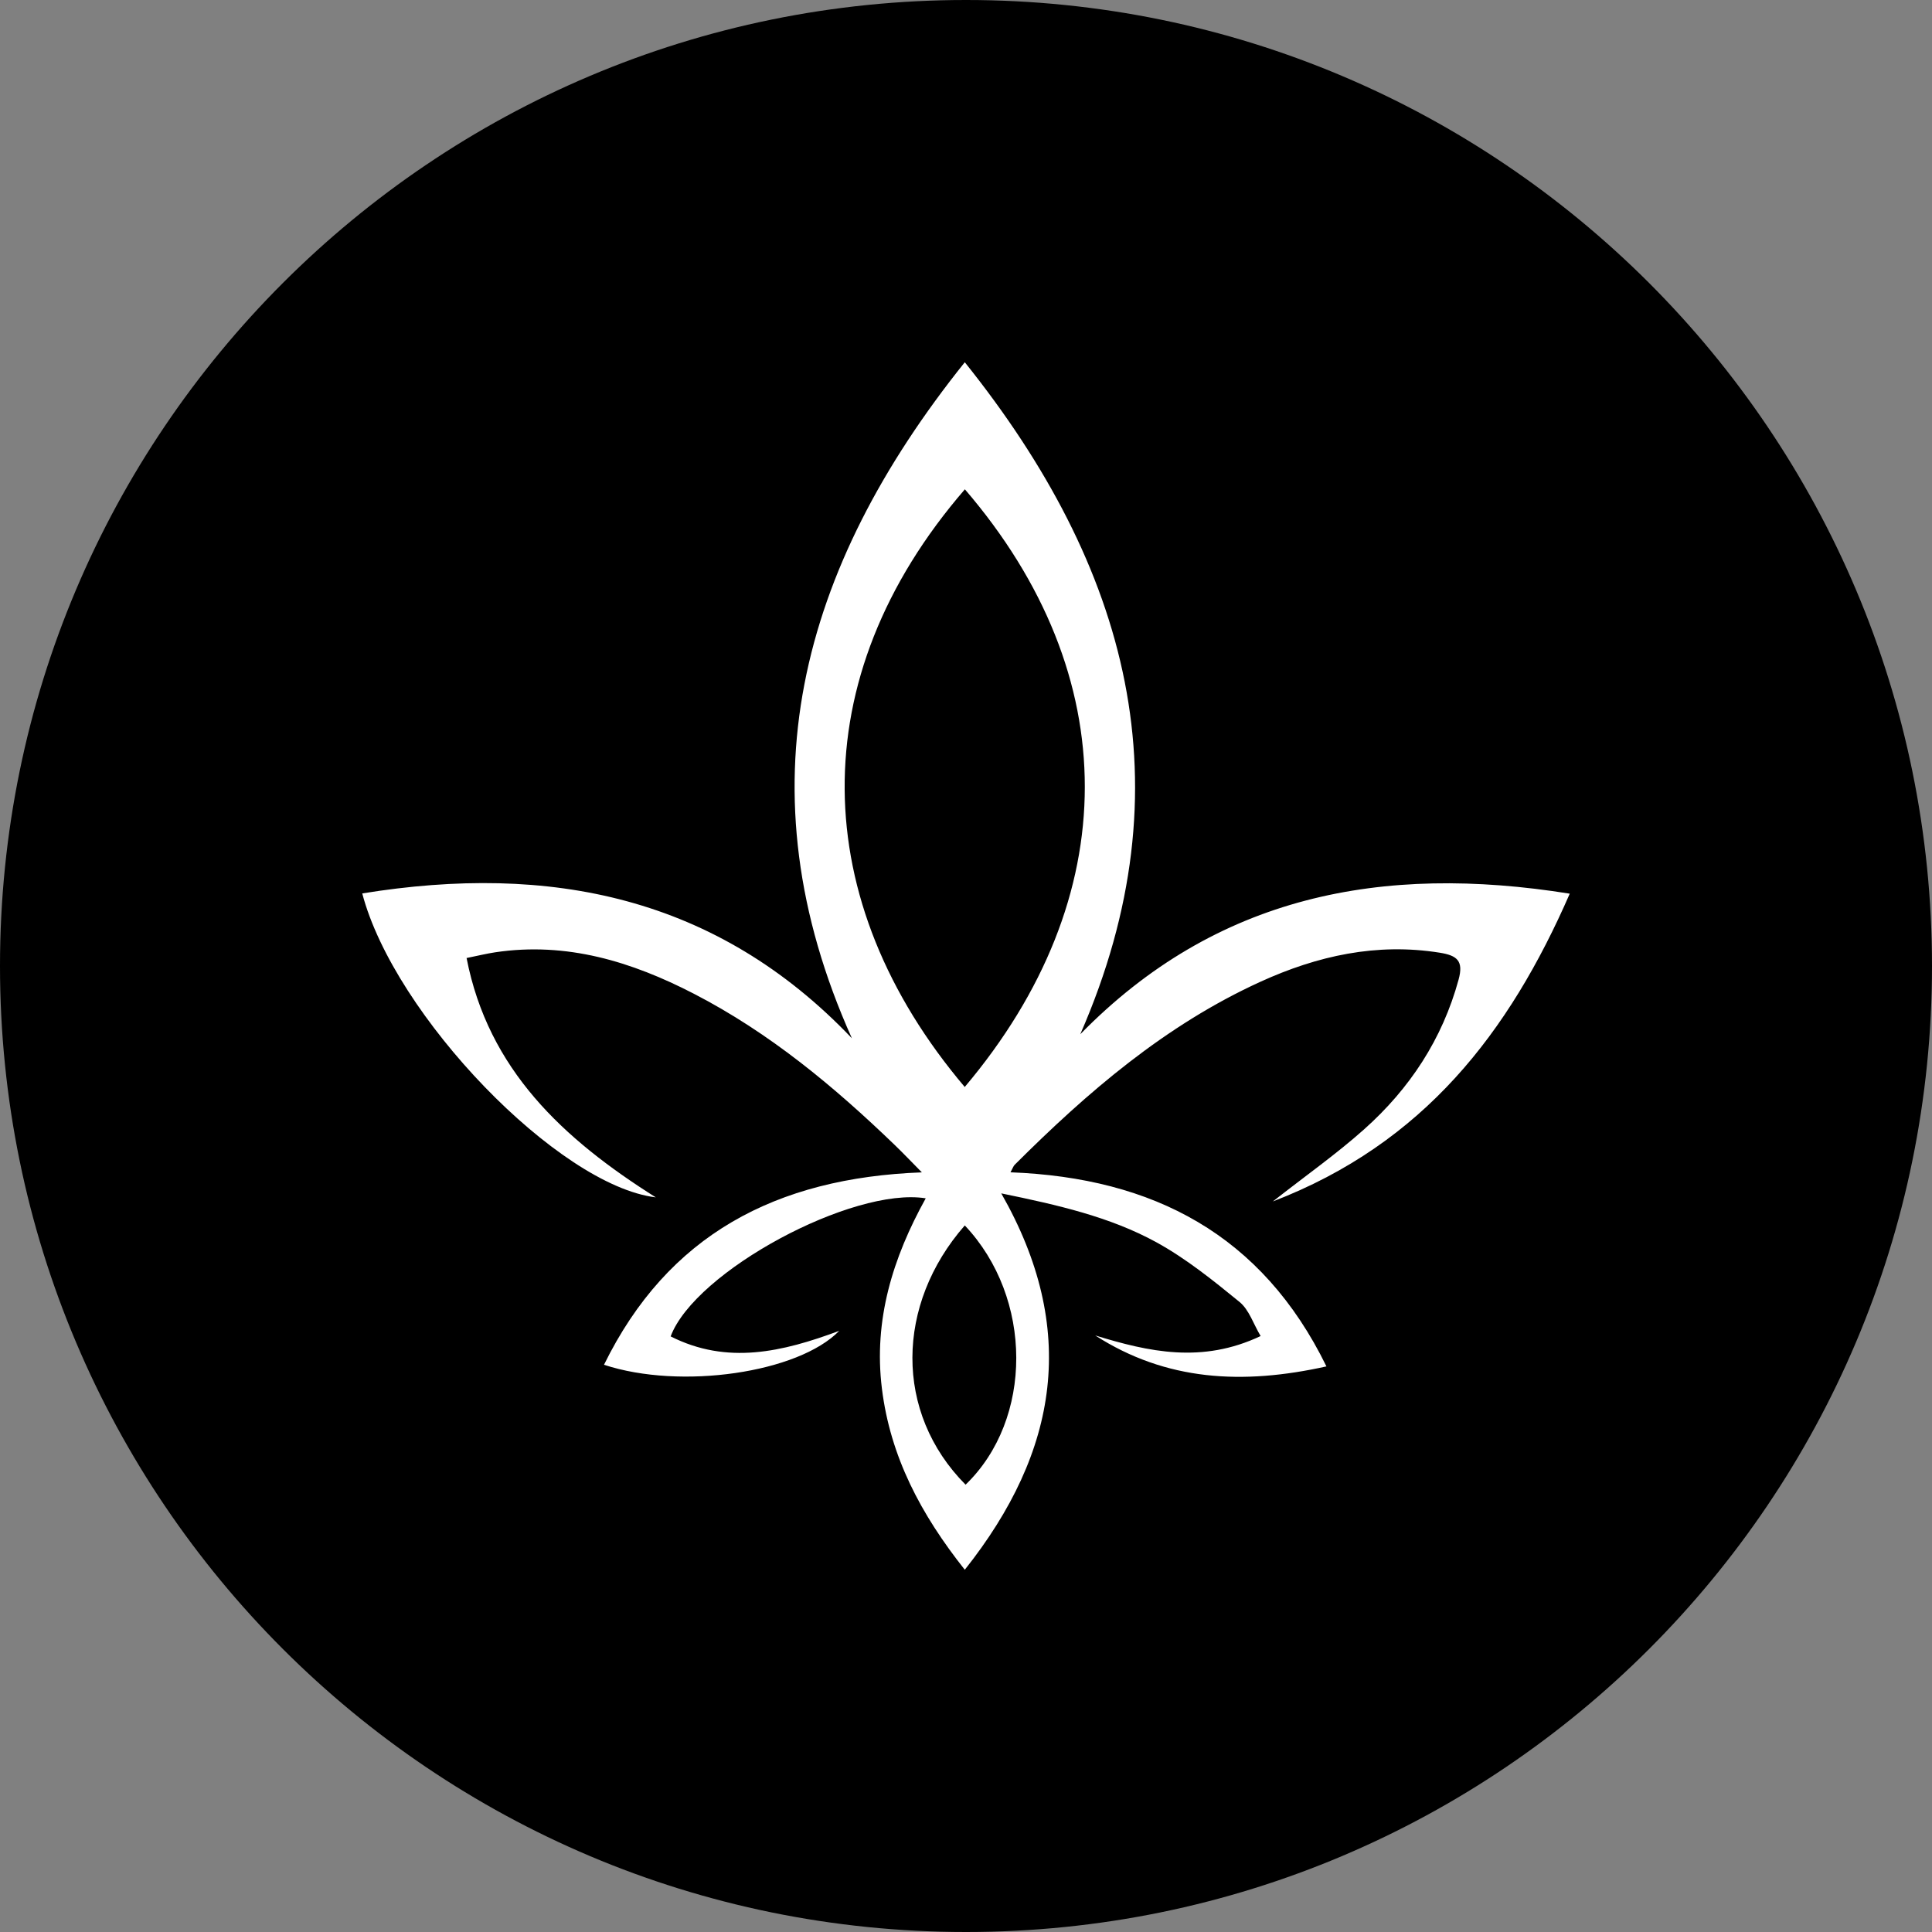 <svg width="220" height="220" viewBox="0 0 220 220" fill="none" xmlns="http://www.w3.org/2000/svg">
<rect x="0" y="0" width="220" height="220" fill="#808080" stroke="none"/>
<g clip-path="url(#clip0_108_180)">
<path d="M110 220C170.751 220 220 170.751 220 110C220 49.249 170.751 0 110 0C49.249 0 0 49.249 0 110C0 170.751 49.249 220 110 220Z" fill="#2080A2" style="fill:#2080A2;fill:color(display-p3 0.126 0.502 0.635);fill-opacity:1;"/>
<path fill-rule="evenodd" clip-rule="evenodd" d="M109.862 139.542C101.991 148.528 101.798 160.854 109.952 169.063C117.659 161.638 117.666 147.799 109.862 139.542ZM109.869 55.722C91.272 77.227 91.974 102.651 109.856 123.777C128.061 102.217 128.109 76.918 109.869 55.715V55.722ZM123.014 117.769C138.483 101.956 157.355 98.34 178.75 101.764C171.854 117.576 162.126 130.206 144.939 136.812C148.734 133.836 152.192 131.402 155.32 128.611C160.545 123.956 164.244 118.319 166.093 111.547C166.678 109.409 165.921 108.804 163.955 108.487C156.757 107.332 149.999 108.845 143.543 111.787C132.681 116.738 123.833 124.362 115.534 132.646C115.39 132.798 115.328 133.018 115.067 133.492C131.326 134.111 143.708 140.601 151.044 155.595C141.515 157.713 132.797 157.266 124.712 152.068C130.804 153.938 136.881 155.299 143.55 152.137C142.725 150.762 142.244 149.153 141.144 148.252C138.139 145.798 135.059 143.316 131.656 141.446C126.397 138.572 120.519 137.225 114.015 135.891C122.794 151.271 120.594 165.234 109.862 178.75C104.871 172.459 101.379 165.88 100.423 158.111C99.461 150.315 101.654 143.234 105.414 136.455C97.096 135.121 79.145 144.753 76.368 152.178C82.809 155.437 89.093 153.952 95.562 151.546C90.915 156.331 77.516 158.29 68.778 155.409C76.031 140.628 88.351 134.117 104.974 133.499C103.751 132.261 102.843 131.306 101.894 130.391C94.978 123.722 87.629 117.604 78.994 113.149C71.933 109.505 64.529 107.222 56.396 108.439C55.433 108.584 54.477 108.817 53.13 109.092C55.605 121.811 64.13 129.697 74.676 136.345C63.594 135.004 44.894 115.638 41.25 101.736C62.631 98.271 81.606 102.066 97.006 118.229C84.267 89.856 91.046 64.742 109.862 41.25C128.528 64.556 135.376 89.492 123.014 117.769Z" fill="white" style="fill:white;fill-opacity:1;"/>
</g>
<defs>
<clipPath id="clip0_108_180">
<rect width="220" height="220" fill="white" style="fill:white;fill-opacity:1;"/>
</clipPath>
</defs>
</svg>

